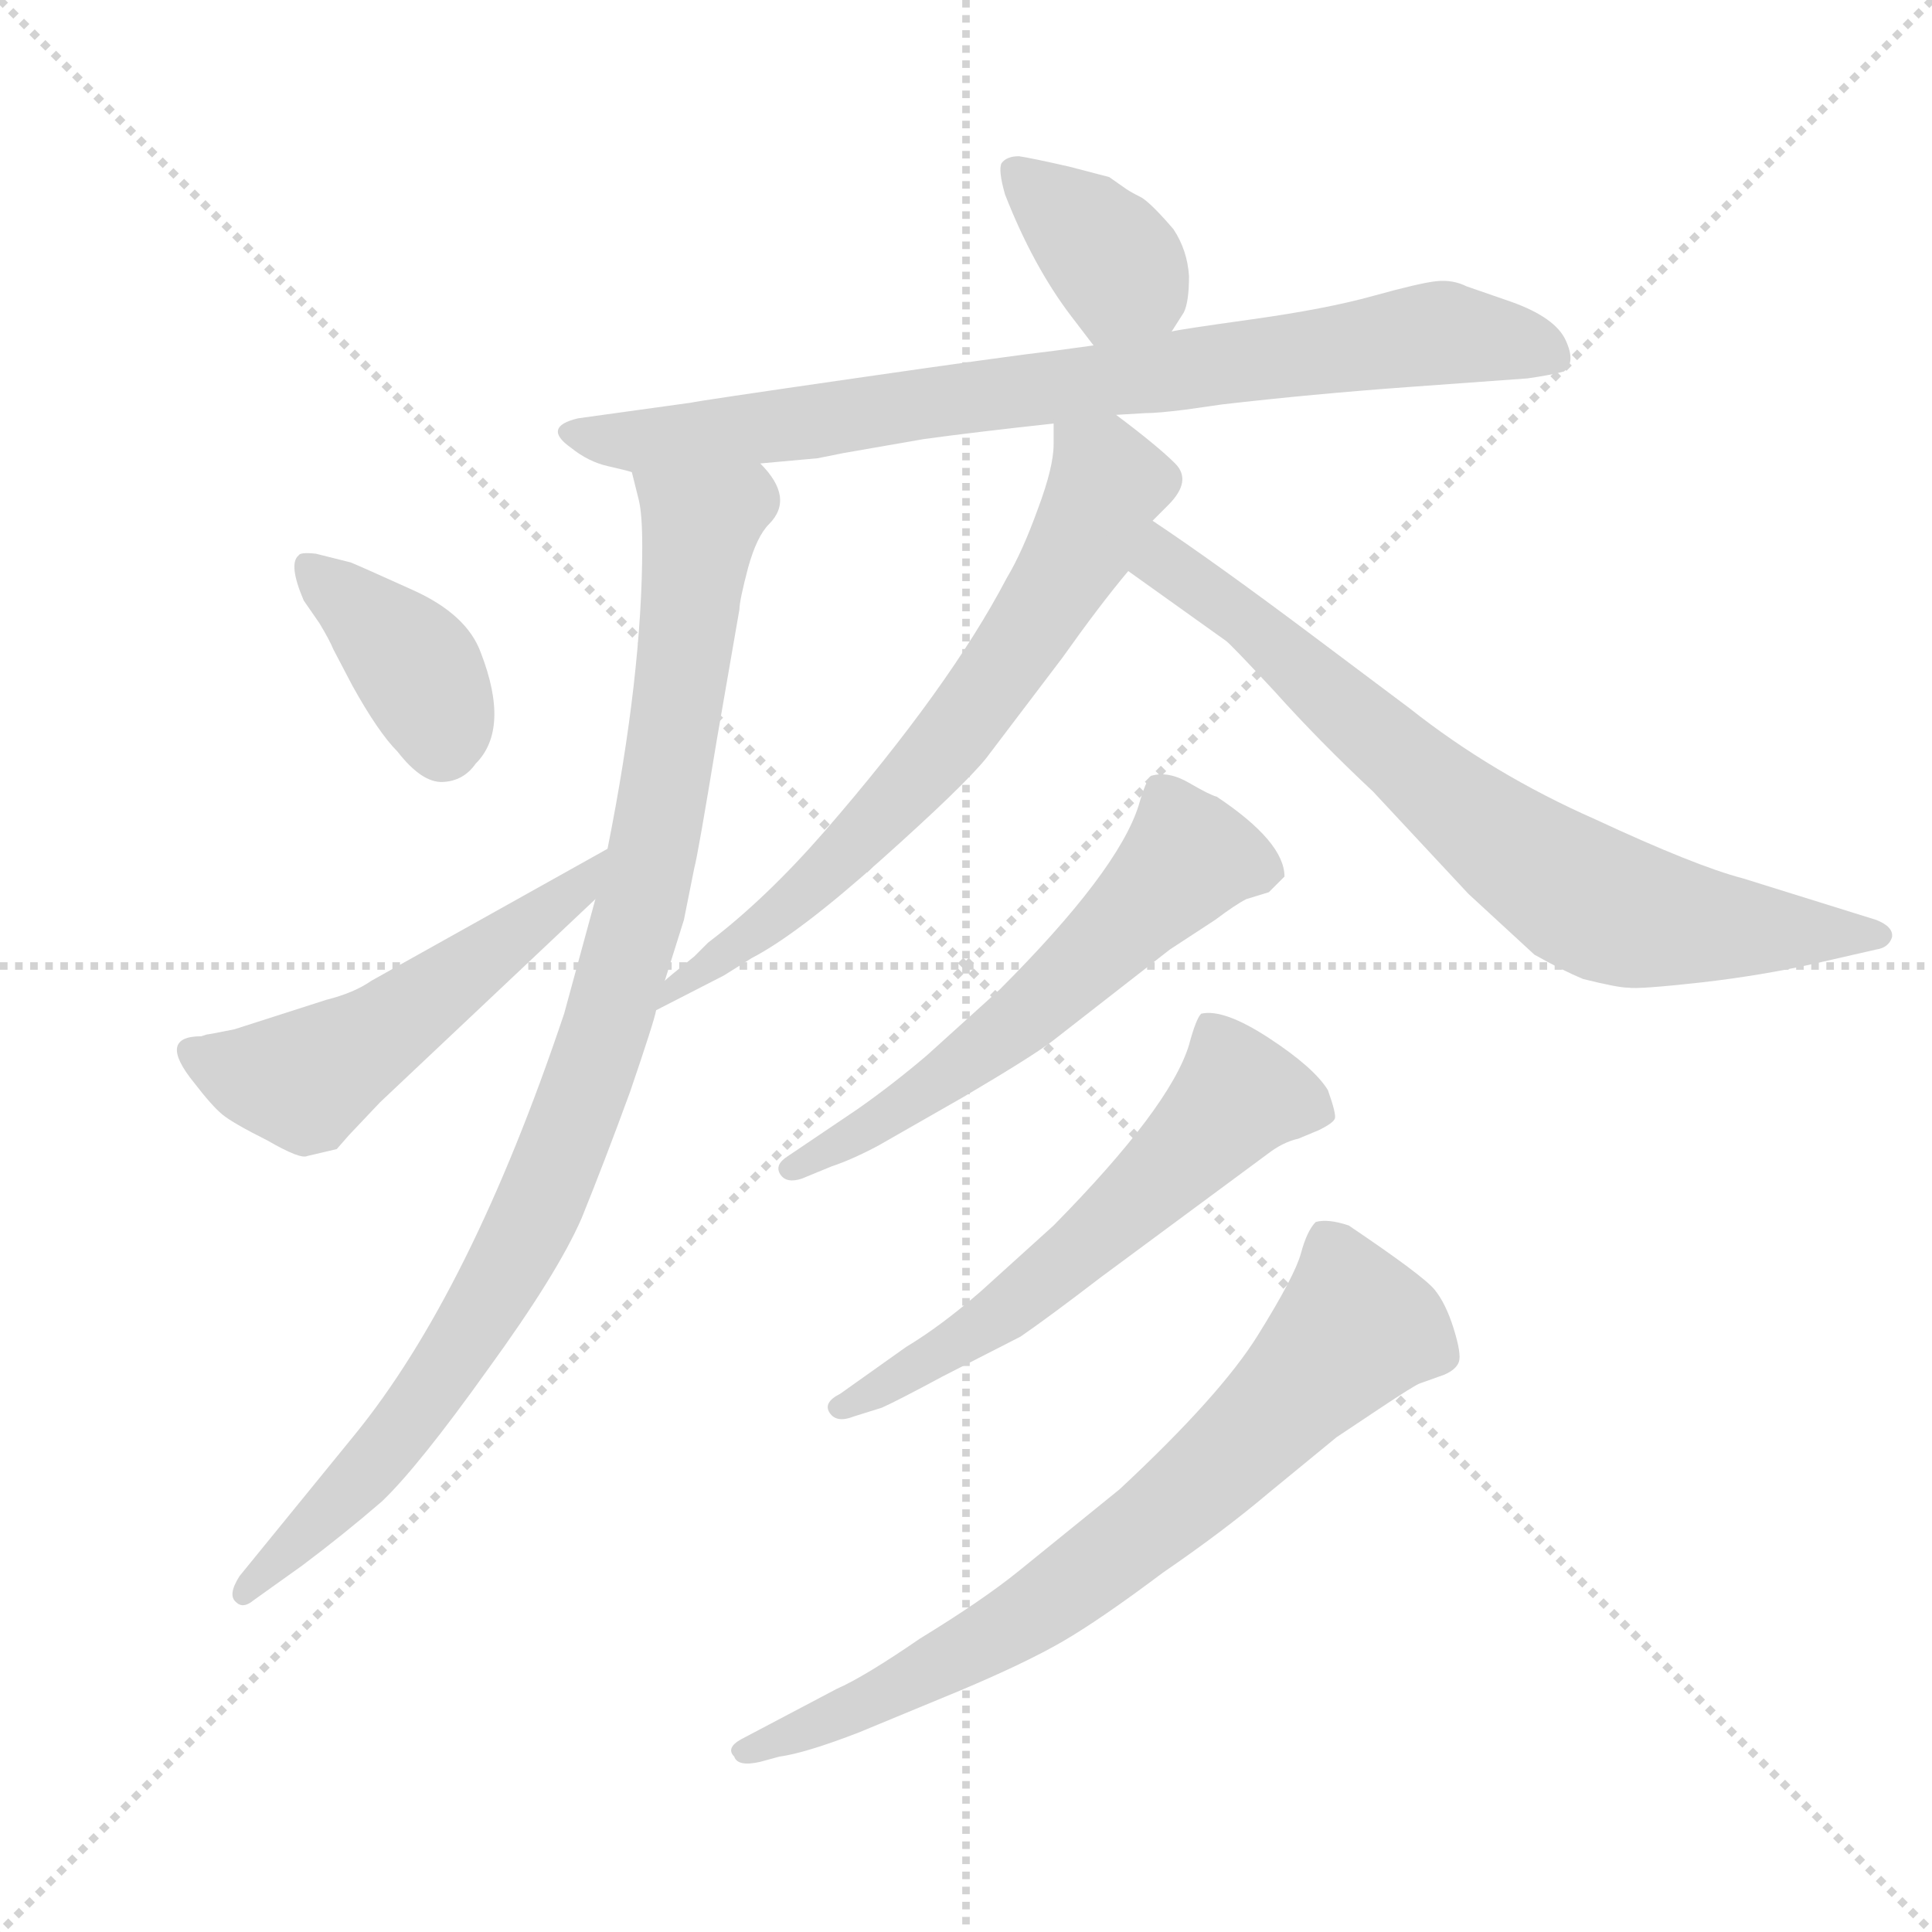 <svg version="1.1" viewBox="0 0 1024 1024" xmlns="http://www.w3.org/2000/svg">
  <g stroke="lightgray" stroke-dasharray="1,1" stroke-width="1" transform="scale(4, 4)">
    <line x1="0" y1="0" x2="256" y2="256"></line>
    <line x1="256" y1="0" x2="0" y2="256"></line>
    <line x1="128" y1="0" x2="128" y2="256"></line>
    <line x1="0" y1="128" x2="256" y2="128"></line>
  </g>
  <g transform="scale(0.92, -0.92) translate(60, -830)">
    <style type="text/css">
      
        @keyframes keyframes0 {
          from {
            stroke: blue;
            stroke-dashoffset: 374;
            stroke-width: 128;
          }
          55% {
            animation-timing-function: step-end;
            stroke: blue;
            stroke-dashoffset: 0;
            stroke-width: 128;
          }
          to {
            stroke: black;
            stroke-width: 1024;
          }
        }
        #make-me-a-hanzi-animation-0 {
          animation: keyframes0 0.554s both;
          animation-delay: 0s;
          animation-timing-function: linear;
        }
      
        @keyframes keyframes1 {
          from {
            stroke: blue;
            stroke-dashoffset: 827;
            stroke-width: 128;
          }
          73% {
            animation-timing-function: step-end;
            stroke: blue;
            stroke-dashoffset: 0;
            stroke-width: 128;
          }
          to {
            stroke: black;
            stroke-width: 1024;
          }
        }
        #make-me-a-hanzi-animation-1 {
          animation: keyframes1 0.923s both;
          animation-delay: 0.554s;
          animation-timing-function: linear;
        }
      
        @keyframes keyframes2 {
          from {
            stroke: blue;
            stroke-dashoffset: 983;
            stroke-width: 128;
          }
          76% {
            animation-timing-function: step-end;
            stroke: blue;
            stroke-dashoffset: 0;
            stroke-width: 128;
          }
          to {
            stroke: black;
            stroke-width: 1024;
          }
        }
        #make-me-a-hanzi-animation-2 {
          animation: keyframes2 1.05s both;
          animation-delay: 1.477s;
          animation-timing-function: linear;
        }
      
        @keyframes keyframes3 {
          from {
            stroke: blue;
            stroke-dashoffset: 388;
            stroke-width: 128;
          }
          56% {
            animation-timing-function: step-end;
            stroke: blue;
            stroke-dashoffset: 0;
            stroke-width: 128;
          }
          to {
            stroke: black;
            stroke-width: 1024;
          }
        }
        #make-me-a-hanzi-animation-3 {
          animation: keyframes3 0.566s both;
          animation-delay: 2.527s;
          animation-timing-function: linear;
        }
      
        @keyframes keyframes4 {
          from {
            stroke: blue;
            stroke-dashoffset: 532;
            stroke-width: 128;
          }
          63% {
            animation-timing-function: step-end;
            stroke: blue;
            stroke-dashoffset: 0;
            stroke-width: 128;
          }
          to {
            stroke: black;
            stroke-width: 1024;
          }
        }
        #make-me-a-hanzi-animation-4 {
          animation: keyframes4 0.683s both;
          animation-delay: 3.093s;
          animation-timing-function: linear;
        }
      
        @keyframes keyframes5 {
          from {
            stroke: blue;
            stroke-dashoffset: 685;
            stroke-width: 128;
          }
          69% {
            animation-timing-function: step-end;
            stroke: blue;
            stroke-dashoffset: 0;
            stroke-width: 128;
          }
          to {
            stroke: black;
            stroke-width: 1024;
          }
        }
        #make-me-a-hanzi-animation-5 {
          animation: keyframes5 0.807s both;
          animation-delay: 3.776s;
          animation-timing-function: linear;
        }
      
        @keyframes keyframes6 {
          from {
            stroke: blue;
            stroke-dashoffset: 763;
            stroke-width: 128;
          }
          71% {
            animation-timing-function: step-end;
            stroke: blue;
            stroke-dashoffset: 0;
            stroke-width: 128;
          }
          to {
            stroke: black;
            stroke-width: 1024;
          }
        }
        #make-me-a-hanzi-animation-6 {
          animation: keyframes6 0.871s both;
          animation-delay: 4.583s;
          animation-timing-function: linear;
        }
      
        @keyframes keyframes7 {
          from {
            stroke: blue;
            stroke-dashoffset: 591;
            stroke-width: 128;
          }
          66% {
            animation-timing-function: step-end;
            stroke: blue;
            stroke-dashoffset: 0;
            stroke-width: 128;
          }
          to {
            stroke: black;
            stroke-width: 1024;
          }
        }
        #make-me-a-hanzi-animation-7 {
          animation: keyframes7 0.731s both;
          animation-delay: 5.454s;
          animation-timing-function: linear;
        }
      
        @keyframes keyframes8 {
          from {
            stroke: blue;
            stroke-dashoffset: 597;
            stroke-width: 128;
          }
          66% {
            animation-timing-function: step-end;
            stroke: blue;
            stroke-dashoffset: 0;
            stroke-width: 128;
          }
          to {
            stroke: black;
            stroke-width: 1024;
          }
        }
        #make-me-a-hanzi-animation-8 {
          animation: keyframes8 0.736s both;
          animation-delay: 6.185s;
          animation-timing-function: linear;
        }
      
        @keyframes keyframes9 {
          from {
            stroke: blue;
            stroke-dashoffset: 744;
            stroke-width: 128;
          }
          71% {
            animation-timing-function: step-end;
            stroke: blue;
            stroke-dashoffset: 0;
            stroke-width: 128;
          }
          to {
            stroke: black;
            stroke-width: 1024;
          }
        }
        #make-me-a-hanzi-animation-9 {
          animation: keyframes9 0.855s both;
          animation-delay: 6.921s;
          animation-timing-function: linear;
        }
      
    </style>
    
      <path d="M 615 639 L 622 650 Q 625 656 625 671 Q 624 686 616 698 Q 604 712 598 716 Q 592 719 589 721 L 579 728 L 556 734 Q 534 739 527 740 Q 520 740 517 736 Q 515 732 519 718 Q 535 677 557 648 L 570 631 C 588 607 599 614 615 639 Z" fill="lightgray"></path>
    
      <path d="M 378 563 L 411 566 L 426 569 L 472 577 Q 501 581 547 586 L 583 591 L 600 592 Q 607 592 623 594 L 644 597 Q 696 603 751 607 L 820 612 Q 834 614 841 616 Q 848 621 842 634 Q 836 647 811 656 L 785 665 Q 777 669 767.5 668 Q 758 667 731 659.5 Q 704 652 661 646 Q 618 640 615 639 L 570 631 L 548 628 Q 522 625 432 612 Q 342 599 338 598 L 273 589 Q 252 584 269 572 Q 279 564 290 561.5 Q 301 559 304 558 L 378 563 Z" fill="lightgray"></path>
    
      <path d="M 323 265 L 334 300 L 340 330 Q 342 337 353 404 L 366 479 Q 366 484 371 503 Q 376 521 383 528 Q 398 543 378 563 C 363 589 297 587 304 558 L 308 542 Q 310 534 310 515 Q 310 441 290 341 L 283 312 L 265 246 Q 211 85 144 3 L 78 -78 Q 71 -89 76 -93 Q 80 -97 86 -92 L 114 -72 Q 138 -54 160 -35 Q 181 -15 221 41 Q 261 96 275 128 Q 288 160 303 201 Q 317 242 318 248 L 323 265 Z" fill="lightgray"></path>
    
      <path d="M 115 484 L 124 471 Q 130 461 132 456 L 143 435 Q 158 408 169 397 Q 183 379 195 379.5 Q 207 380 214 390 Q 234 410 217 454 Q 209 476 178 490 Q 147 504 142 506 L 122 511 Q 113 512 112 510 Q 106 505 115 484 Z" fill="lightgray"></path>
    
      <path d="M 75 237 Q 60 234 59 234 L 56 233 Q 30 233 52 206 Q 62 193 68 188 Q 74 183 94 173 Q 113 162 117 164 L 134 168 L 141 176 L 159 195 L 283 312 C 305 333 316 356 290 341 L 154 265 Q 144 258 128 254 L 75 237 Z" fill="lightgray"></path>
    
      <path d="M 547 586 L 547 574 Q 547 561 538 537 Q 529 512 520 497 Q 487 434 415 351 Q 381 312 348 287 L 340 279 Q 325 267 323 265 C 300 246 291 234 318 248 L 357 268 L 373 278 Q 400 292 448 335 Q 495 377 508 393 L 552 451 Q 574 482 590 501 L 604 530 L 613 539 Q 627 553 617 563 Q 607 573 583 591 C 559 609 547 616 547 586 Z" fill="lightgray"></path>
    
      <path d="M 590 501 L 646 461 Q 648 460 674 432 Q 700 403 731 374 L 786 315 L 824 280 Q 840 271 852 266 Q 872 261 878 261 Q 884 260 920 264 Q 955 268 986 275 L 1021 283 Q 1028 284 1030 290 Q 1031 296 1021 300 L 944 324 Q 917 331 859 358 Q 800 384 752 422 L 696 464 Q 640 506 604 530 C 579 547 566 518 590 501 Z" fill="lightgray"></path>
    
      <path d="M 419 158 Q 431 162 446 170 L 495 198 Q 534 221 546 230 L 614 283 L 640 300 Q 652 309 658 312 L 671 316 L 680 325 Q 680 345 641 371 Q 637 372 625 379 Q 613 386 603 383 Q 600 380 596 366 Q 584 328 516 260 L 474 222 Q 454 205 434 191 L 394 164 Q 386 159 389.5 153.5 Q 393 148 402 151 L 419 158 Z" fill="lightgray"></path>
    
      <path d="M 448 19 Q 457 23 483 37 L 528 60 Q 544 71 574 94 L 670 165 Q 679 172 688 174 L 700 179 Q 708 183 709 185.5 Q 710 188 705 202 Q 697 215 671 232 Q 645 249 632 246 Q 629 243 625 228 Q 614 192 547 124 L 505 86 Q 482 66 462 54 L 424 27 Q 414 22 418 16 Q 422 10 432 14 L 448 19 Z" fill="lightgray"></path>
    
      <path d="M 389 -182 Q 404 -180 435 -168 L 493 -144 Q 531 -128 552.5 -115.5 Q 574 -103 610 -76 Q 645 -52 671 -30 L 710 2 L 734 18 Q 755 32 758 33 L 772 38 Q 779 41 780.5 45.5 Q 782 50 777.5 64.5 Q 773 79 766.5 87 Q 760 95 717 124 Q 705 128 698 126 Q 693 121 689.5 108 Q 686 95 664.5 60.5 Q 643 26 585 -28 L 527 -75 Q 506 -92 470 -114 Q 438 -136 422 -143 L 367 -172 Q 358 -177 363 -182 Q 365 -188 378 -185 L 389 -182 Z" fill="lightgray"></path>
    
    
      <clipPath id="make-me-a-hanzi-clip-0">
        <path d="M 615 639 L 622 650 Q 625 656 625 671 Q 624 686 616 698 Q 604 712 598 716 Q 592 719 589 721 L 579 728 L 556 734 Q 534 739 527 740 Q 520 740 517 736 Q 515 732 519 718 Q 535 677 557 648 L 570 631 C 588 607 599 614 615 639 Z"></path>
      </clipPath>
      <path clip-path="url(#make-me-a-hanzi-clip-0)" d="M 524 732 L 585 675 L 576 642" fill="none" id="make-me-a-hanzi-animation-0" stroke-dasharray="246 492" stroke-linecap="round"></path>
    
      <clipPath id="make-me-a-hanzi-clip-1">
        <path d="M 378 563 L 411 566 L 426 569 L 472 577 Q 501 581 547 586 L 583 591 L 600 592 Q 607 592 623 594 L 644 597 Q 696 603 751 607 L 820 612 Q 834 614 841 616 Q 848 621 842 634 Q 836 647 811 656 L 785 665 Q 777 669 767.5 668 Q 758 667 731 659.5 Q 704 652 661 646 Q 618 640 615 639 L 570 631 L 548 628 Q 522 625 432 612 Q 342 599 338 598 L 273 589 Q 252 584 269 572 Q 279 564 290 561.5 Q 301 559 304 558 L 378 563 Z"></path>
      </clipPath>
      <path clip-path="url(#make-me-a-hanzi-clip-1)" d="M 270 581 L 301 575 L 355 580 L 768 638 L 835 624" fill="none" id="make-me-a-hanzi-animation-1" stroke-dasharray="699 1398" stroke-linecap="round"></path>
    
      <clipPath id="make-me-a-hanzi-clip-2">
        <path d="M 323 265 L 334 300 L 340 330 Q 342 337 353 404 L 366 479 Q 366 484 371 503 Q 376 521 383 528 Q 398 543 378 563 C 363 589 297 587 304 558 L 308 542 Q 310 534 310 515 Q 310 441 290 341 L 283 312 L 265 246 Q 211 85 144 3 L 78 -78 Q 71 -89 76 -93 Q 80 -97 86 -92 L 114 -72 Q 138 -54 160 -35 Q 181 -15 221 41 Q 261 96 275 128 Q 288 160 303 201 Q 317 242 318 248 L 323 265 Z"></path>
      </clipPath>
      <path clip-path="url(#make-me-a-hanzi-clip-2)" d="M 312 556 L 343 521 L 320 357 L 277 201 L 240 114 L 200 45 L 133 -37 L 80 -86" fill="none" id="make-me-a-hanzi-animation-2" stroke-dasharray="855 1710" stroke-linecap="round"></path>
    
      <clipPath id="make-me-a-hanzi-clip-3">
        <path d="M 115 484 L 124 471 Q 130 461 132 456 L 143 435 Q 158 408 169 397 Q 183 379 195 379.5 Q 207 380 214 390 Q 234 410 217 454 Q 209 476 178 490 Q 147 504 142 506 L 122 511 Q 113 512 112 510 Q 106 505 115 484 Z"></path>
      </clipPath>
      <path clip-path="url(#make-me-a-hanzi-clip-3)" d="M 118 504 L 182 442 L 195 401" fill="none" id="make-me-a-hanzi-animation-3" stroke-dasharray="260 520" stroke-linecap="round"></path>
    
      <clipPath id="make-me-a-hanzi-clip-4">
        <path d="M 75 237 Q 60 234 59 234 L 56 233 Q 30 233 52 206 Q 62 193 68 188 Q 74 183 94 173 Q 113 162 117 164 L 134 168 L 141 176 L 159 195 L 283 312 C 305 333 316 356 290 341 L 154 265 Q 144 258 128 254 L 75 237 Z"></path>
      </clipPath>
      <path clip-path="url(#make-me-a-hanzi-clip-4)" d="M 54 220 L 115 207 L 257 305 L 285 335" fill="none" id="make-me-a-hanzi-animation-4" stroke-dasharray="404 808" stroke-linecap="round"></path>
    
      <clipPath id="make-me-a-hanzi-clip-5">
        <path d="M 547 586 L 547 574 Q 547 561 538 537 Q 529 512 520 497 Q 487 434 415 351 Q 381 312 348 287 L 340 279 Q 325 267 323 265 C 300 246 291 234 318 248 L 357 268 L 373 278 Q 400 292 448 335 Q 495 377 508 393 L 552 451 Q 574 482 590 501 L 604 530 L 613 539 Q 627 553 617 563 Q 607 573 583 591 C 559 609 547 616 547 586 Z"></path>
      </clipPath>
      <path clip-path="url(#make-me-a-hanzi-clip-5)" d="M 554 580 L 575 560 L 577 550 L 528 460 L 476 390 L 416 326 L 326 259" fill="none" id="make-me-a-hanzi-animation-5" stroke-dasharray="557 1114" stroke-linecap="round"></path>
    
      <clipPath id="make-me-a-hanzi-clip-6">
        <path d="M 590 501 L 646 461 Q 648 460 674 432 Q 700 403 731 374 L 786 315 L 824 280 Q 840 271 852 266 Q 872 261 878 261 Q 884 260 920 264 Q 955 268 986 275 L 1021 283 Q 1028 284 1030 290 Q 1031 296 1021 300 L 944 324 Q 917 331 859 358 Q 800 384 752 422 L 696 464 Q 640 506 604 530 C 579 547 566 518 590 501 Z"></path>
      </clipPath>
      <path clip-path="url(#make-me-a-hanzi-clip-6)" d="M 606 523 L 611 506 L 654 476 L 796 352 L 848 316 L 906 298 L 1024 294 L 1024 288" fill="none" id="make-me-a-hanzi-animation-6" stroke-dasharray="635 1270" stroke-linecap="round"></path>
    
      <clipPath id="make-me-a-hanzi-clip-7">
        <path d="M 419 158 Q 431 162 446 170 L 495 198 Q 534 221 546 230 L 614 283 L 640 300 Q 652 309 658 312 L 671 316 L 680 325 Q 680 345 641 371 Q 637 372 625 379 Q 613 386 603 383 Q 600 380 596 366 Q 584 328 516 260 L 474 222 Q 454 205 434 191 L 394 164 Q 386 159 389.5 153.5 Q 393 148 402 151 L 419 158 Z"></path>
      </clipPath>
      <path clip-path="url(#make-me-a-hanzi-clip-7)" d="M 668 328 L 647 335 L 623 334 L 511 228 L 397 157" fill="none" id="make-me-a-hanzi-animation-7" stroke-dasharray="463 926" stroke-linecap="round"></path>
    
      <clipPath id="make-me-a-hanzi-clip-8">
        <path d="M 448 19 Q 457 23 483 37 L 528 60 Q 544 71 574 94 L 670 165 Q 679 172 688 174 L 700 179 Q 708 183 709 185.5 Q 710 188 705 202 Q 697 215 671 232 Q 645 249 632 246 Q 629 243 625 228 Q 614 192 547 124 L 505 86 Q 482 66 462 54 L 424 27 Q 414 22 418 16 Q 422 10 432 14 L 448 19 Z"></path>
      </clipPath>
      <path clip-path="url(#make-me-a-hanzi-clip-8)" d="M 701 187 L 653 199 L 532 85 L 426 19" fill="none" id="make-me-a-hanzi-animation-8" stroke-dasharray="469 938" stroke-linecap="round"></path>
    
      <clipPath id="make-me-a-hanzi-clip-9">
        <path d="M 389 -182 Q 404 -180 435 -168 L 493 -144 Q 531 -128 552.5 -115.5 Q 574 -103 610 -76 Q 645 -52 671 -30 L 710 2 L 734 18 Q 755 32 758 33 L 772 38 Q 779 41 780.5 45.5 Q 782 50 777.5 64.5 Q 773 79 766.5 87 Q 760 95 717 124 Q 705 128 698 126 Q 693 121 689.5 108 Q 686 95 664.5 60.5 Q 643 26 585 -28 L 527 -75 Q 506 -92 470 -114 Q 438 -136 422 -143 L 367 -172 Q 358 -177 363 -182 Q 365 -188 378 -185 L 389 -182 Z"></path>
      </clipPath>
      <path clip-path="url(#make-me-a-hanzi-clip-9)" d="M 703 118 L 721 65 L 636 -20 L 564 -79 L 493 -124 L 371 -180" fill="none" id="make-me-a-hanzi-animation-9" stroke-dasharray="616 1232" stroke-linecap="round"></path>
    
  </g>
</svg>